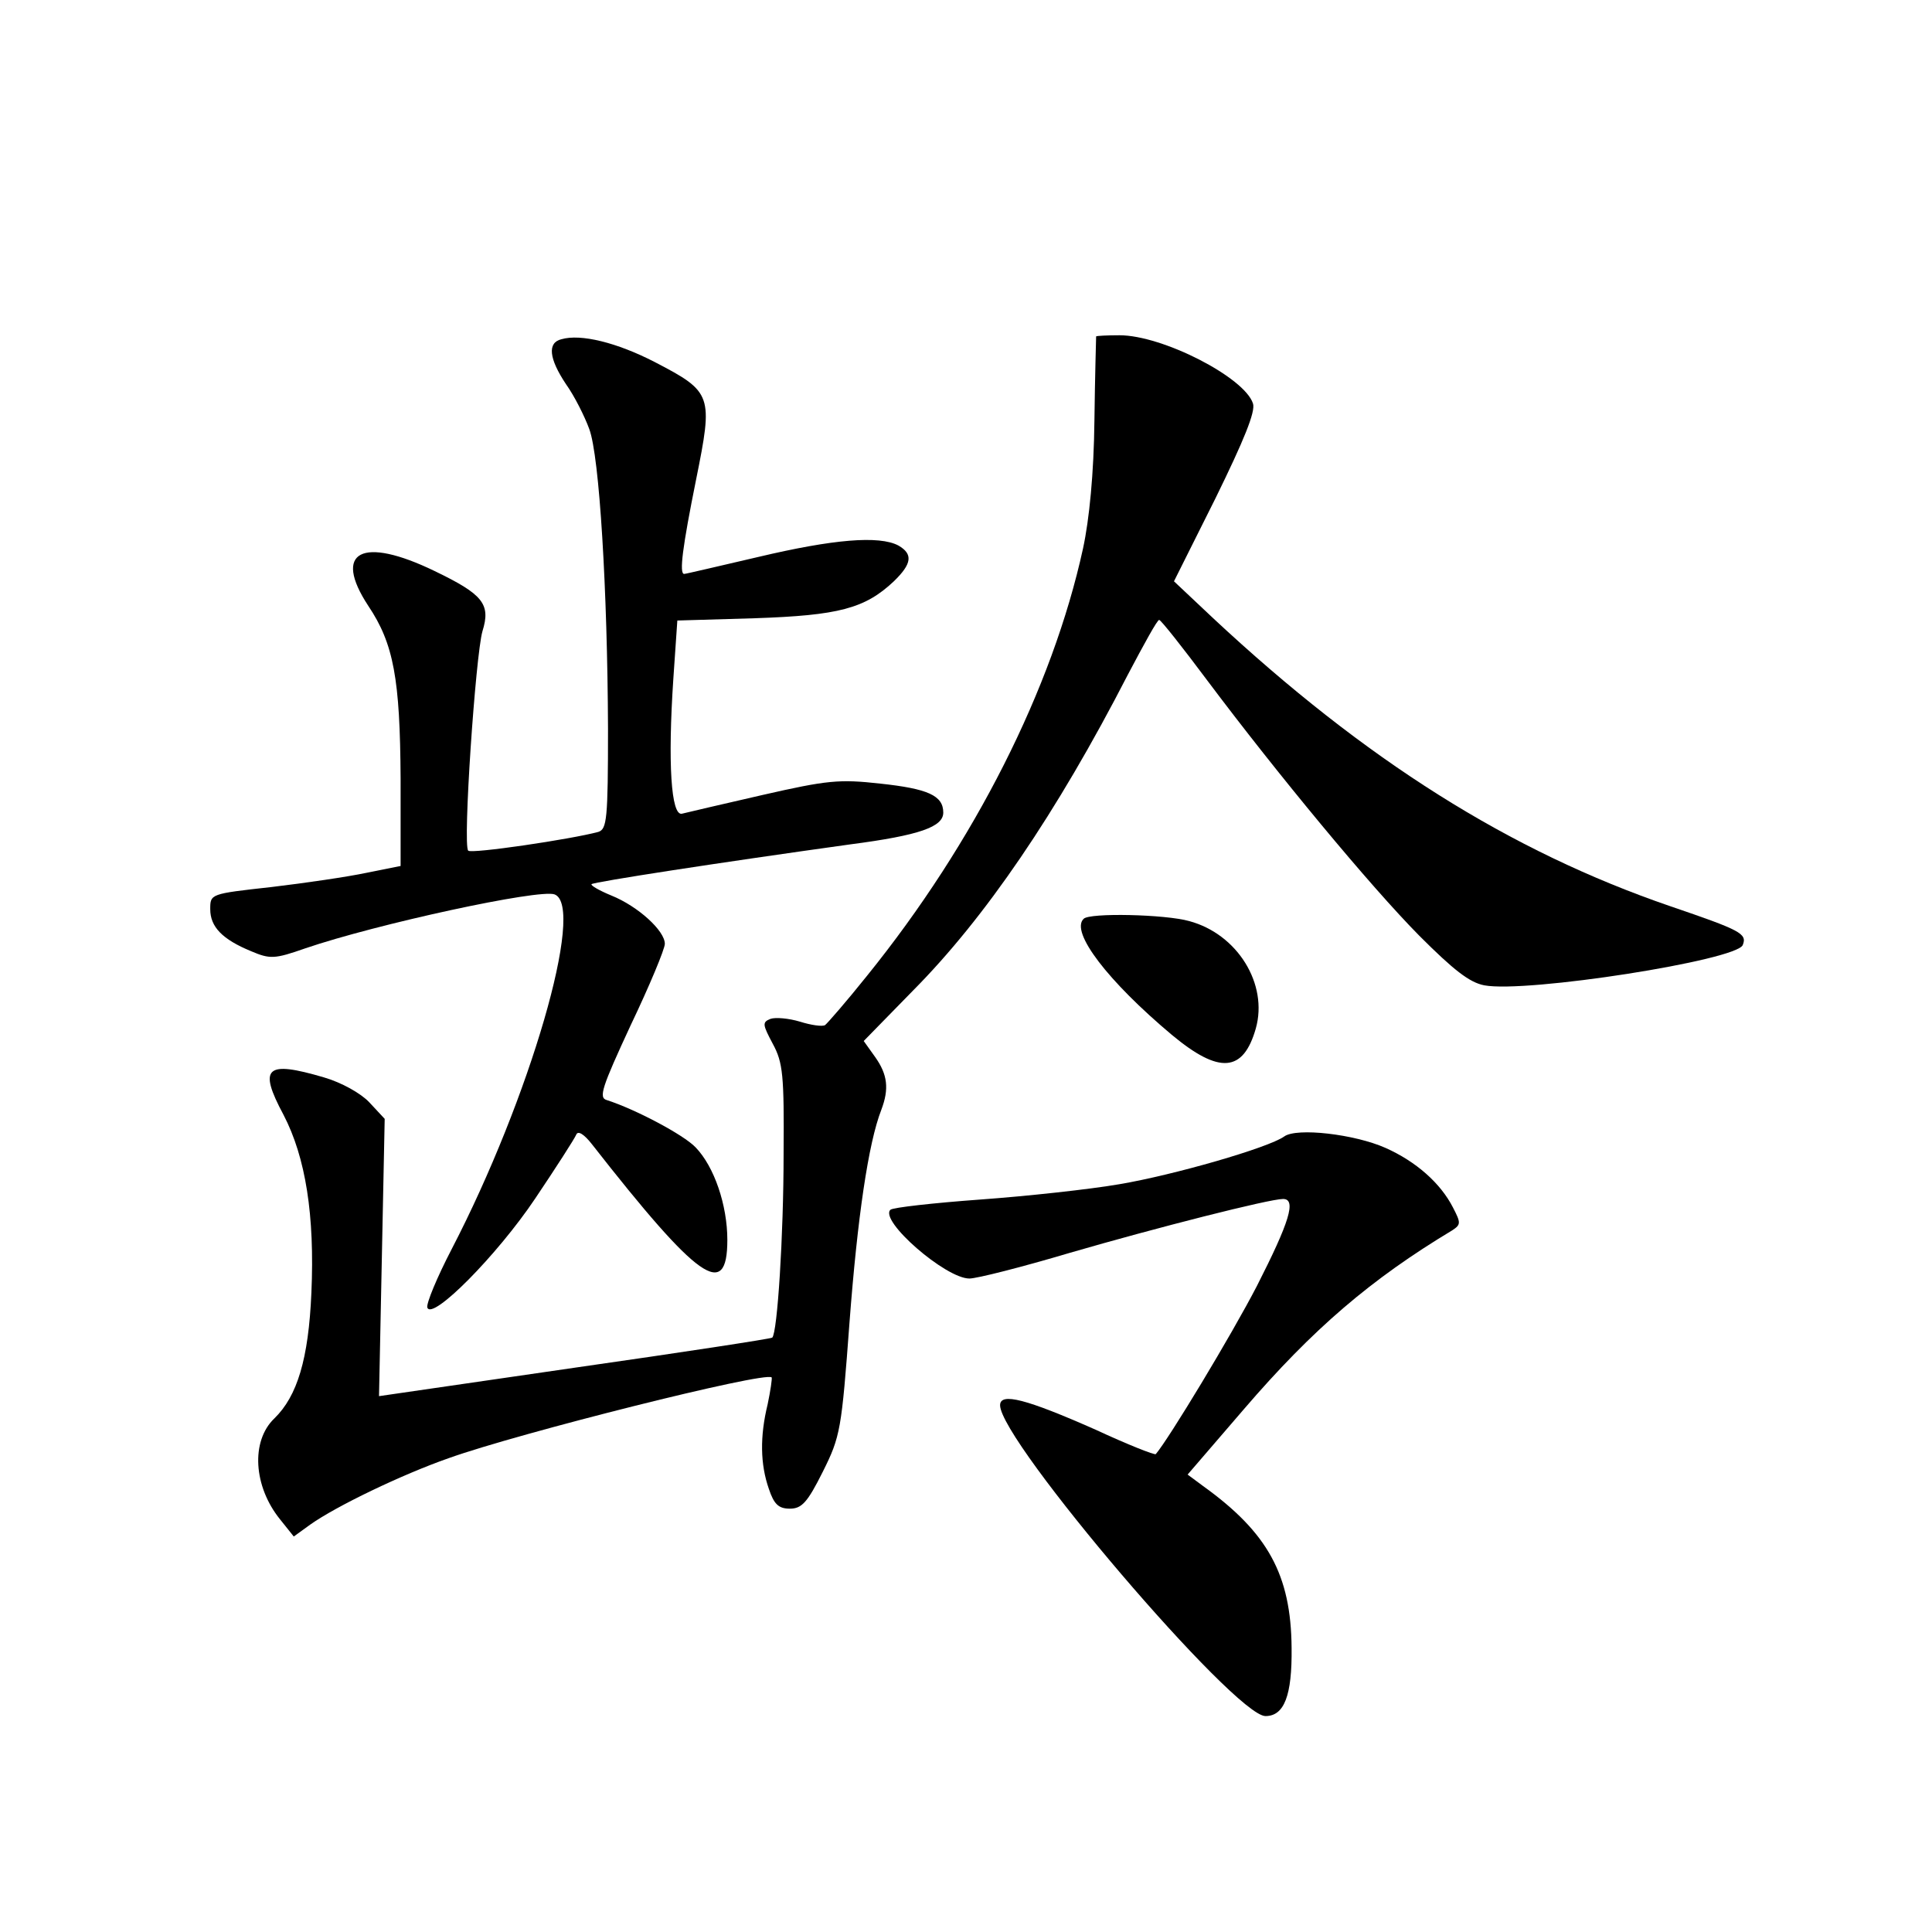 <?xml version="1.0" standalone="no"?>
<!DOCTYPE svg PUBLIC "-//W3C//DTD SVG 20010904//EN"
 "http://www.w3.org/TR/2001/REC-SVG-20010904/DTD/svg10.dtd">
<svg version="1.0" xmlns="http://www.w3.org/2000/svg"
 width="340pt" height="340pt" viewBox="0 0 340 340"
 preserveAspectRatio="xMidYMid meet">
<g transform="translate(0,340) scale(0.1,-0.1)"
fill="#000000" stroke="none">
<path d="M988 2803 c-25 -6 -22 -34 8 -79 15 -21 33 -57 41 -79 18 -48 32
-284 33 -527 0 -160 -2 -177 -17 -182 -48 -13 -224 -39 -229 -33 -10 9 13 344
25 386 15 48 1 65 -84 106 -128 62 -180 35 -117 -61 45 -67 56 -129 57 -304
l0 -154 -60 -12 c-33 -7 -108 -18 -167 -25 -108 -12 -108 -12 -108 -39 0 -31
21 -53 72 -74 33 -14 41 -14 95 5 126 43 412 105 439 95 55 -21 -44 -360 -181
-624 -26 -50 -45 -96 -43 -103 8 -24 123 92 190 192 37 55 69 105 72 112 3 8
14 1 28 -17 187 -239 238 -275 238 -168 0 61 -23 129 -56 163 -21 22 -106 67
-156 83 -15 4 -9 22 42 132 33 69 60 134 60 143 0 23 -47 66 -94 85 -22 9 -37
18 -35 20 4 4 225 38 455 70 123 16 164 31 164 56 0 30 -27 42 -111 51 -72 8
-93 6 -207 -20 -70 -16 -134 -31 -142 -33 -19 -4 -25 89 -15 238 l7 102 136 4
c148 5 194 17 245 65 32 31 34 48 8 63 -34 18 -115 11 -246 -20 -69 -16 -128
-30 -131 -30 -9 0 -3 47 21 166 30 149 29 154 -73 207 -66 34 -130 50 -164 40z"/>
<path d="M1929 2808 c0 -2 -2 -68 -3 -148 -1 -93 -9 -174 -20 -225 -54 -247
-191 -518 -380 -752 -36 -45 -70 -84 -74 -87 -5 -3 -25 0 -44 6 -20 6 -43 8
-52 5 -15 -6 -14 -10 4 -44 18 -33 20 -56 19 -193 0 -145 -11 -316 -20 -324
-2 -2 -159 -26 -348 -53 l-344 -50 5 244 5 244 -27 29 c-15 16 -49 35 -80 44
-102 30 -116 18 -71 -66 39 -75 55 -177 49 -313 -5 -117 -25 -182 -65 -221
-42 -40 -37 -120 10 -178 l24 -30 29 21 c45 32 161 88 244 117 123 44 557 153
568 142 1 -2 -2 -23 -7 -47 -14 -57 -13 -106 2 -149 9 -27 17 -35 37 -35 21 0
31 11 58 65 31 62 33 74 47 263 14 184 33 315 56 374 14 37 11 62 -11 93 l-20
28 87 89 c126 127 252 311 378 556 28 53 52 97 55 96 3 0 41 -48 85 -107 123
-164 286 -361 373 -449 60 -60 88 -82 114 -87 74 -14 445 44 455 71 8 20 -4
26 -127 68 -283 97 -537 257 -805 507 l-69 65 73 146 c50 102 71 153 66 167
-15 46 -159 120 -235 120 -22 0 -40 -1 -41 -2z"/>
<path d="M1907 1783 c-24 -23 43 -110 155 -204 84 -70 126 -66 148 11 22 78
-32 166 -117 189 -42 12 -176 15 -186 4z"/>
<path d="M2260 1400 c-28 -20 -195 -68 -290 -84 -52 -9 -162 -21 -245 -27 -82
-6 -154 -14 -158 -18 -20 -19 97 -121 139 -121 13 0 92 20 176 45 155 45 352
95 376 95 24 0 11 -41 -46 -153 -45 -87 -155 -269 -178 -296 -2 -2 -50 17
-106 43 -122 54 -168 66 -168 43 0 -63 413 -547 467 -547 33 0 47 36 46 120
-1 129 -42 203 -156 285 l-27 20 99 115 c122 142 224 229 367 315 15 10 15 13
1 40 -22 43 -65 81 -119 105 -54 24 -156 36 -178 20z"/>
</g>
</svg>
